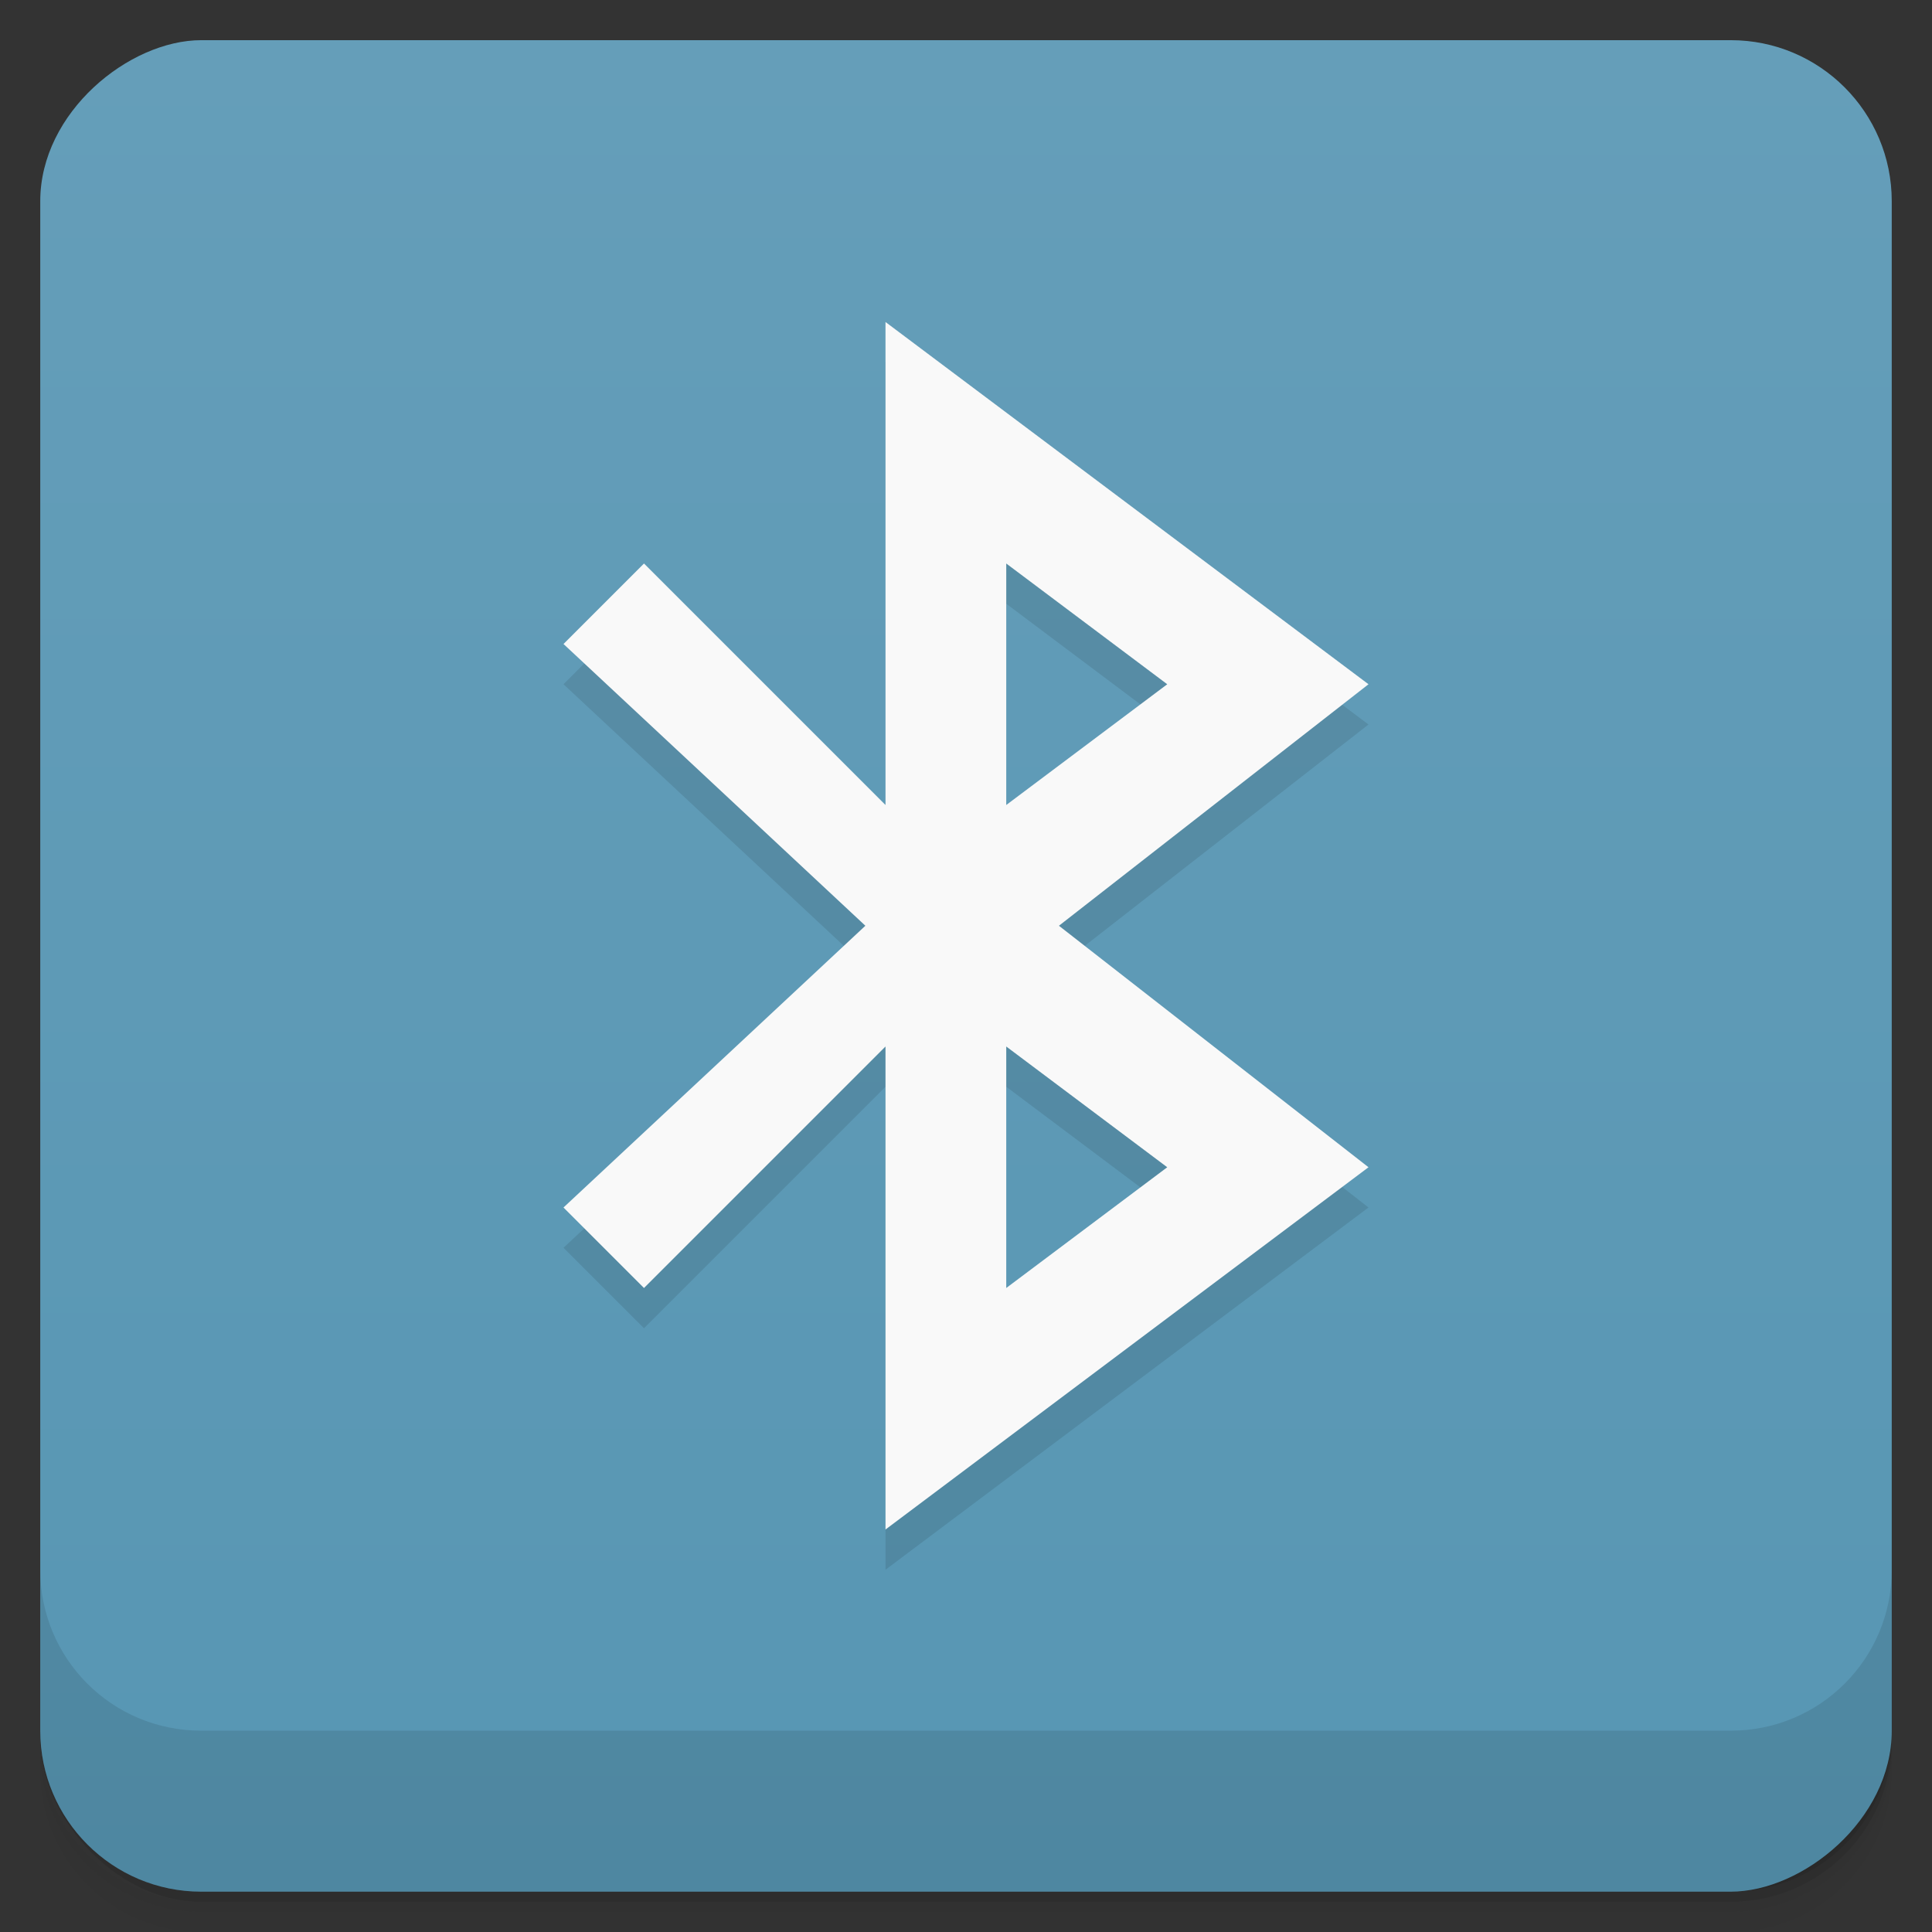 <svg viewBox="0 0 48 48"><rect x="0" y="0" width="48" height="48" fill="#333333" stroke="none"/><defs><linearGradient id="linearGradient3764" x1="1" x2="47" gradientUnits="userSpaceOnUse" gradientTransform="translate(-47.998,0.002)"><stop stop-color="#5796b3" stop-opacity="1"/><stop offset="1" stop-color="#659eb9" stop-opacity="1"/></linearGradient><clipPath id="clipPath-628665859"><g transform="translate(0,-1004.362)"><rect rx="4" y="1005.36" x="1" height="46" width="46" fill="#1890d0"/></g></clipPath><clipPath id="clipPath-650710993"><g transform="translate(0,-1004.362)"><rect rx="4" y="1005.36" x="1" height="46" width="46" fill="#1890d0"/></g></clipPath></defs><g><g transform="translate(0,-1004.362)"><path d="m 5 1006.36 c -2.216 0 -4 1.784 -4 4 l 0 37.25 c 0 2.216 1.784 4 4 4 l 38 0 c 2.216 0 4 -1.784 4 -4 l 0 -37.25 c 0 -2.216 -1.784 -4 -4 -4 l -38 0 z m -4 41.5 0 0.5 c 0 2.216 1.784 4 4 4 l 38 0 c 2.216 0 4 -1.784 4 -4 l 0 -0.5 c 0 2.216 -1.784 4 -4 4 l -38 0 c -2.216 0 -4 -1.784 -4 -4 z" opacity="0.02"/><path d="m 1 1047.61 0 0.25 c 0 2.216 1.784 4 4 4 l 38 0 c 2.216 0 4 -1.784 4 -4 l 0 -0.25 c 0 2.216 -1.784 4 -4 4 l -38 0 c -2.216 0 -4 -1.784 -4 -4 z" opacity="0.05"/><rect width="46" height="46" x="1" y="1005.61" rx="4" opacity="0.1"/></g></g><g><rect width="46" height="46" x="-46.998" y="1" rx="4" transform="matrix(0,-1,1,0,0,0)" fill="url(#linearGradient3764)" fill-opacity="1"/></g><g/><g><g clip-path="url(#clipPath-628665859)"><g opacity="0.1"><!-- color: #659eb9 --><g><path d="m 22 9 l 0 12 l -6 -6 l -2 2 l 7.5 7 l -7.5 7 l 2 2 l 6 -6 l 0 12 l 12 -9 l -7.691 -6 l 7.691 -6 m -9 -3 l 4 3 l -4 3 m 0 6 l 4 3 l -4 3 m 0 -6" stroke="none" fill-rule="evenodd" fill-opacity="1" fill="#000"/></g></g></g></g><g><g clip-path="url(#clipPath-650710993)"><g transform="translate(0,-1)"><!-- color: #659eb9 --><g><path d="m 22 9 l 0 12 l -6 -6 l -2 2 l 7.5 7 l -7.5 7 l 2 2 l 6 -6 l 0 12 l 12 -9 l -7.691 -6 l 7.691 -6 m -9 -3 l 4 3 l -4 3 m 0 6 l 4 3 l -4 3 m 0 -6" fill="#f9f9f9" stroke="none" fill-rule="evenodd" fill-opacity="1"/></g></g></g></g><g><g transform="translate(0,-1004.362)"><path d="m 1 1043.36 0 4 c 0 2.216 1.784 4 4 4 l 38 0 c 2.216 0 4 -1.784 4 -4 l 0 -4 c 0 2.216 -1.784 4 -4 4 l -38 0 c -2.216 0 -4 -1.784 -4 -4 z" opacity="0.1"/></g></g></svg>